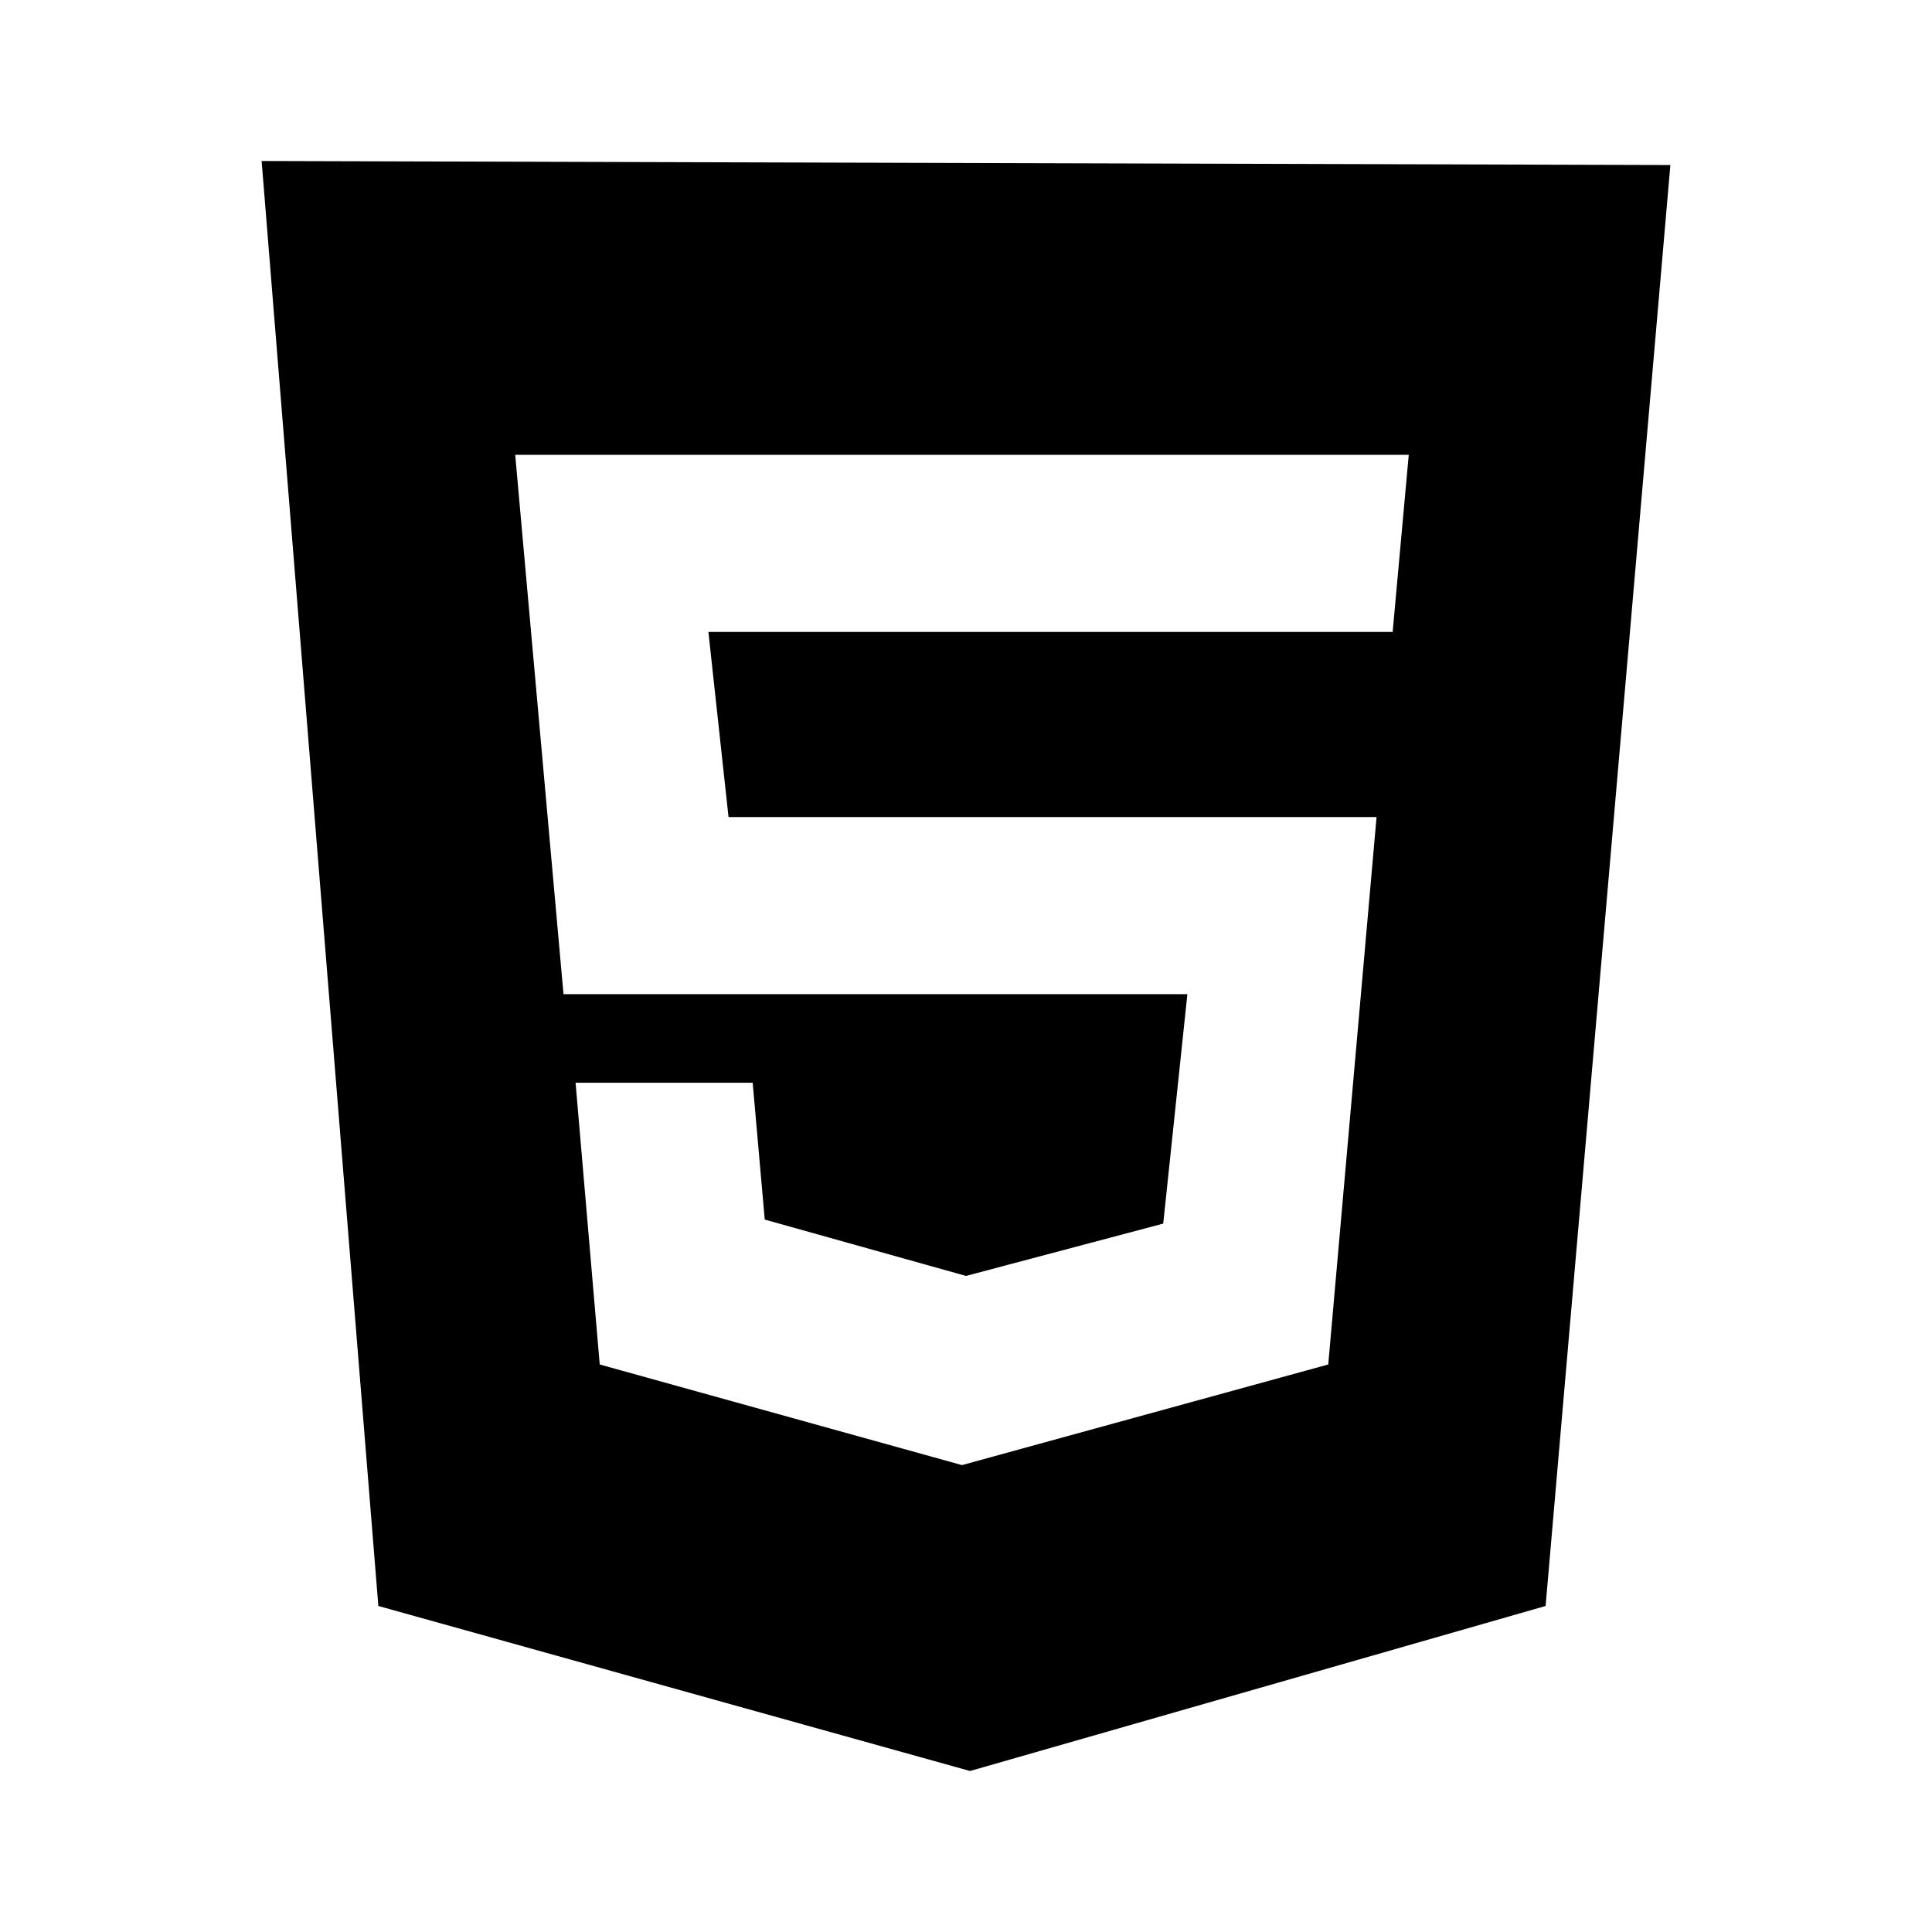 <svg xmlns="http://www.w3.org/2000/svg" viewBox="0 0 48 48"><path d="M6.5 4l2.9 35.9L24.1 44l14.3-4.1 3.1-35.8-35-.1zm28.1 11.7h-17l.5 4.6h16.1L33 33.9l-9.1 2.5-9-2.5-.6-7h4.4l.3 3.4 5 1.4 4.9-1.3.6-5.7H14l-1.2-13.4H35l-.4 4.4z"/></svg>